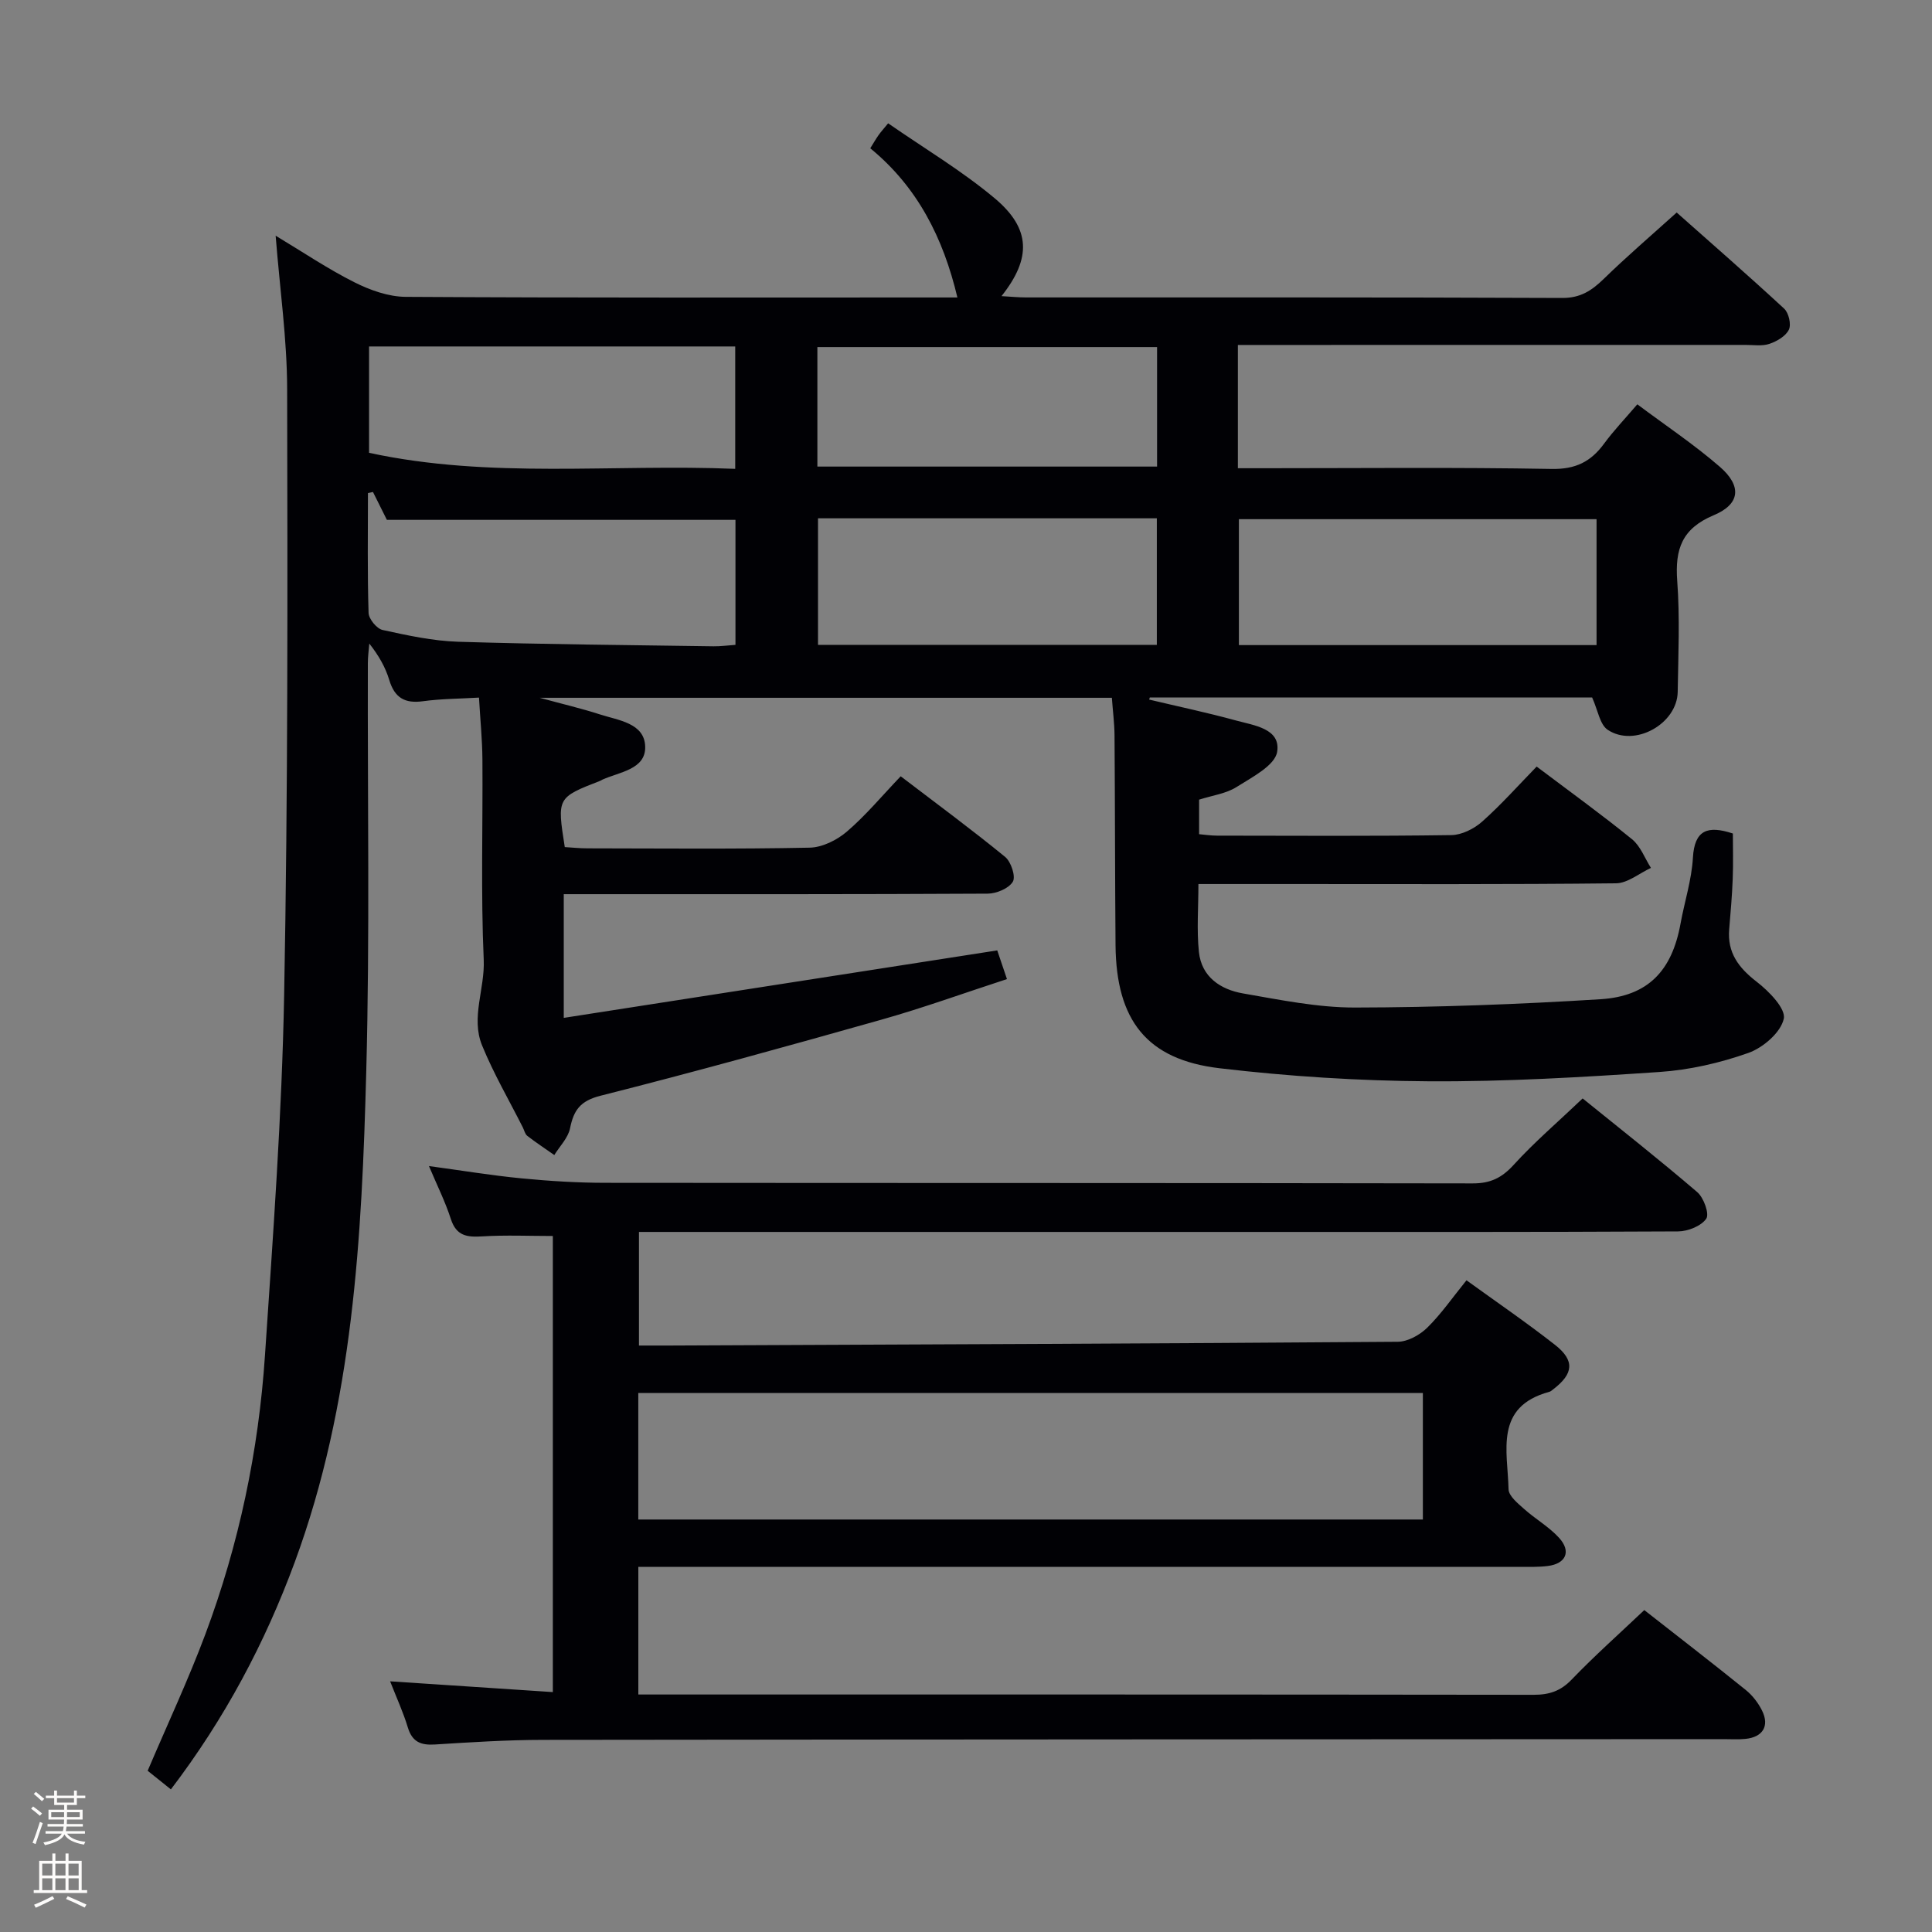 <svg enable-background="new 0 0 400 400" viewBox="0 0 400 400" xmlns="http://www.w3.org/2000/svg"><rect x="0" y="0" width="400" height="400" fill="#808080" stroke="none"/><path d="m6.44 374.46.42-.45c.65.47 1.27.95 1.85 1.44l-.45.49c-.65-.56-1.25-1.06-1.82-1.48m.93 7.33-.63-.26c.55-1.36 1.05-2.8 1.52-4.33.19.1.38.19.59.27-.46 1.29-.95 2.73-1.48 4.32m-.38-10.38.44-.42c.43.34 1.01.82 1.74 1.44l-.49.49c-.53-.51-1.09-1.01-1.69-1.51m2.5.35h1.72v-1.04h.59v1.04h3.52v-1.04h.59v1.04h1.75v.53h-1.75v1.42h-2.03v.97h3.22v2.03h-3.24c0 .35-.01.66-.03.93h3.32v.53h-3.37c-.03.27-.08.58-.15.94h3.96v.53h-3.71c.67.92 1.93 1.48 3.79 1.68-.13.24-.23.44-.29.59-2.13-.38-3.48-1.08-4.04-2.12-.43.97-1.77 1.72-4.03 2.23-.09-.19-.2-.37-.33-.55 2.1-.42 3.37-1.03 3.81-1.83h-3.36v-.53h3.58c.08-.29.13-.61.16-.94h-3.33v-.53h3.39c.02-.27.04-.58.04-.93h-3.23v-2.03h3.25v-.97h-2.07v-1.42h-1.73zm1.12 3.44v1h2.65c.01-.3.02-.44.01-.4v-.25-.35zm1.19-2h3.52v-.91h-3.52zm4.71 2h-2.63v.59c0 .15-.01.28-.01.4h2.64z" fill="#fcfbfa"/><path d="m13.56 383.74h.63v1.52h2.72v6.07h1.13v.6h-11.06v-.6h1.13v-6.07h2.73v-1.52h.63v1.52h2.1v-1.52zm-2.69 8.83.38.56c-1.24.63-2.53 1.25-3.85 1.85-.1-.21-.21-.42-.34-.63 1.36-.55 2.63-1.15 3.81-1.78m-2.13-4.27h2.1v-2.45h-2.1zm0 3.04h2.1v-2.46h-2.1zm2.72-3.04h2.1v-2.45h-2.1zm0 3.04h2.1v-2.46h-2.1zm6.07 3.6c-1.41-.71-2.7-1.3-3.86-1.78l.35-.56c1.45.62 2.75 1.19 3.88 1.72zm-1.25-9.09h-2.1v2.45h2.1zm-2.09 5.49h2.1v-2.46h-2.1z" fill="#fcfbfa"/><g fill="#010105"><path d="m35.38 370.47c-1.94-1.55-3.46-2.78-4.81-3.85 4.1-9.63 8.4-18.8 11.94-28.25 6.96-18.61 11.03-37.96 12.35-57.76 1.67-24.87 3.51-49.77 3.97-74.68.79-41.8.71-83.62.62-125.43-.02-10.26-1.5-20.52-2.38-31.7 5.69 3.42 10.81 6.88 16.28 9.63 3.26 1.64 7.08 3.01 10.66 3.03 36.16.22 72.32.13 108.48.13h5.73c-2.93-12.31-8.23-22.85-18.04-30.89.66-1.06 1.14-1.9 1.69-2.69.47-.67 1.02-1.27 2.01-2.48 7.47 5.18 15.23 9.8 22.06 15.52 7.5 6.28 7.62 12.44 1.41 20.26 1.94.11 3.52.27 5.1.27 36.99.01 73.99-.05 110.98.11 3.78.02 6.11-1.52 8.6-3.94 4.75-4.63 9.79-8.95 15.11-13.75 6.96 6.18 14.71 12.93 22.25 19.9.95.88 1.5 3.27.98 4.35-.64 1.34-2.48 2.42-4.03 2.94-1.5.51-3.29.22-4.96.22-32.99.01-65.99.01-98.98.01-1.96 0-3.91 0-6.11 0v25.52h5.48c19.83 0 39.66-.21 59.49.15 4.95.09 8.11-1.5 10.85-5.24 1.96-2.67 4.27-5.09 6.88-8.14 5.79 4.34 11.74 8.3 17.09 12.94 4.57 3.97 4.24 7.71-1.27 10.02-6.59 2.76-8.04 7.03-7.56 13.58.57 7.62.22 15.32.1 22.99-.1 6.63-8.92 11.57-14.49 7.86-1.64-1.09-2.03-4.06-3.23-6.7-30.04 0-60.81 0-91.57 0-.05.15-.1.29-.14.44 6 1.43 12.04 2.7 17.98 4.33 3.72 1.02 9.3 1.67 8.52 6.49-.46 2.84-5.21 5.26-8.4 7.28-2.16 1.37-4.97 1.73-7.76 2.62v7.15c1.16.1 2.44.3 3.73.3 16.16.02 32.33.12 48.49-.11 2.16-.03 4.7-1.3 6.37-2.78 3.96-3.52 7.5-7.51 11.3-11.41 6.83 5.15 13.44 9.92 19.75 15.05 1.75 1.42 2.63 3.92 3.91 5.93-2.41 1.11-4.82 3.17-7.25 3.19-22.66.25-45.32.15-67.99.15-5.98 0-11.96 0-18.45 0 0 4.87-.37 9.5.1 14.05.54 5.19 4.48 7.79 9.14 8.6 7.67 1.33 15.44 2.93 23.17 2.92 16.95-.03 33.92-.67 50.84-1.72 9.89-.62 14.8-5.94 16.56-15.62.83-4.57 2.31-9.09 2.57-13.69.33-5.73 3.04-6.73 8.27-5 0 2.89.1 6.14-.03 9.38-.13 3.49-.44 6.97-.73 10.44-.41 4.86 1.95 7.98 5.69 10.87 2.53 1.95 6.08 5.58 5.61 7.67-.62 2.83-4.27 5.98-7.31 7.06-5.87 2.08-12.18 3.53-18.4 3.95-15.93 1.08-31.9 2.03-47.85 1.93-14.43-.09-28.92-1.01-43.25-2.7-15.08-1.78-21.4-9.93-21.54-25.48-.12-14.5-.1-28.99-.21-43.49-.02-2.47-.35-4.94-.55-7.73-39.26 0-78.17 0-118.46 0 4.94 1.35 8.74 2.23 12.43 3.43 3.86 1.25 9.31 1.79 9.41 6.72.1 4.68-5.31 5.2-8.85 6.79-.15.07-.29.18-.44.24-8.97 3.49-8.97 3.49-7.36 13.73 1.5.09 3.1.26 4.71.26 15.33.02 30.66.17 45.99-.14 2.61-.05 5.64-1.56 7.69-3.31 3.9-3.34 7.23-7.35 11.16-11.47 7.5 5.72 14.7 11.03 21.62 16.69 1.23 1.01 2.23 4.05 1.6 5.13-.83 1.4-3.39 2.47-5.21 2.48-27.33.15-54.66.11-81.99.11-1.81 0-3.63 0-5.78 0v25.61c30-4.67 59.71-9.29 89.75-13.97.53 1.56 1.15 3.4 2.01 5.94-8.82 2.87-17.33 5.96-26.02 8.41-19.32 5.46-38.67 10.82-58.13 15.74-4.19 1.06-5.55 2.98-6.31 6.75-.4 1.98-2.13 3.7-3.26 5.53-1.87-1.32-3.79-2.58-5.6-3.98-.47-.37-.62-1.16-.92-1.75-2.85-5.65-6.06-11.15-8.44-16.99-2.34-5.74.61-11.71.35-17.69-.61-13.8-.17-27.65-.27-41.48-.03-4.13-.45-8.26-.71-12.82-4.06.24-7.86.24-11.59.75-3.77.52-5.88-.71-6.99-4.4-.79-2.64-2.2-5.09-4.13-7.54-.11 1.35-.3 2.7-.3 4.06-.08 28.16.42 56.34-.33 84.48-.91 34.4-2.7 68.8-14.8 101.63-6.16 16.72-14.46 32.37-25.65 47.06zm41.84-268.61c-.35.08-.69.15-1.04.23 0 8.27-.13 16.55.13 24.81.04 1.25 1.69 3.27 2.91 3.53 5.16 1.13 10.43 2.28 15.69 2.44 17.6.54 35.21.68 52.81.94 1.44.02 2.88-.18 4.55-.3 0-8.88 0-17.44 0-25.88-24.19 0-48.06 0-72.17 0-.85-1.7-1.87-3.73-2.88-5.77zm253.33 31.7c0-9.05 0-17.49 0-26.07-24.93 0-49.59 0-74.05 0v26.07zm-254.14-61.83v22.02c25.11 5.44 50.39 2.27 75.81 3.32 0-8.74 0-16.94 0-25.34-25.41 0-50.45 0-75.81 0zm92.95 35.58v26.2h70.15c0-8.86 0-17.41 0-26.2-23.4 0-46.49 0-70.15 0zm-.13-10.71h70.33c0-8.4 0-16.47 0-24.74-23.59 0-46.91 0-70.33 0z"/><path d="m132.16 324.41v26.42h5.44c59.98 0 119.97-.02 179.95.06 3.21 0 5.56-.77 7.85-3.16 4.71-4.9 9.81-9.43 15.03-14.38 6.65 5.21 13.89 10.8 21 16.53 1.39 1.12 2.59 2.68 3.38 4.27 1.59 3.2.16 5.51-3.44 5.87-1.49.15-3 .05-4.5.05-81.48.04-162.95.05-244.43.15-7.48.01-14.96.49-22.43.96-2.9.18-4.67-.55-5.57-3.52-.95-3.15-2.34-6.16-3.67-9.56 11.35.75 22.32 1.48 33.69 2.23 0-31.87 0-62.94 0-94.43-4.82 0-9.74-.22-14.62.08-3.15.2-5.36-.09-6.49-3.58-1.17-3.62-2.89-7.06-4.54-10.98 6.65.9 12.91 1.94 19.21 2.55 5.79.56 11.61.92 17.43.92 59.82.06 119.63.01 179.45.12 3.69.01 6.06-1.16 8.52-3.87 4.24-4.66 9.07-8.79 14.25-13.72 7.61 6.16 15.81 12.61 23.72 19.39 1.35 1.15 2.56 4.52 1.87 5.51-1.06 1.53-3.8 2.62-5.84 2.63-29.99.16-59.98.11-89.97.11-39.66 0-79.31 0-118.97 0-1.96 0-3.93 0-6.19 0v23.52c2.04 0 4.12.01 6.2 0 50.3-.22 100.6-.4 150.9-.78 2.08-.02 4.58-1.41 6.12-2.93 2.93-2.89 5.3-6.34 8.11-9.8 6.26 4.53 12.45 8.76 18.33 13.37 4.13 3.24 3.84 5.98-.36 9.19-.26.2-.53.46-.84.54-11.41 3.09-8.6 12.29-8.42 20.16.03 1.39 1.89 2.9 3.18 4.05 2.34 2.1 5.18 3.71 7.28 6.01 2.56 2.81 1.43 5.35-2.32 5.83-1.97.25-3.99.18-5.99.18-58.48.01-116.97.01-175.45.01-2.12 0-4.26 0-6.87 0zm-.01-9.81h162.44c0-9.05 0-17.75 0-26.19-54.42 0-108.42 0-162.44 0z"/></g></svg>